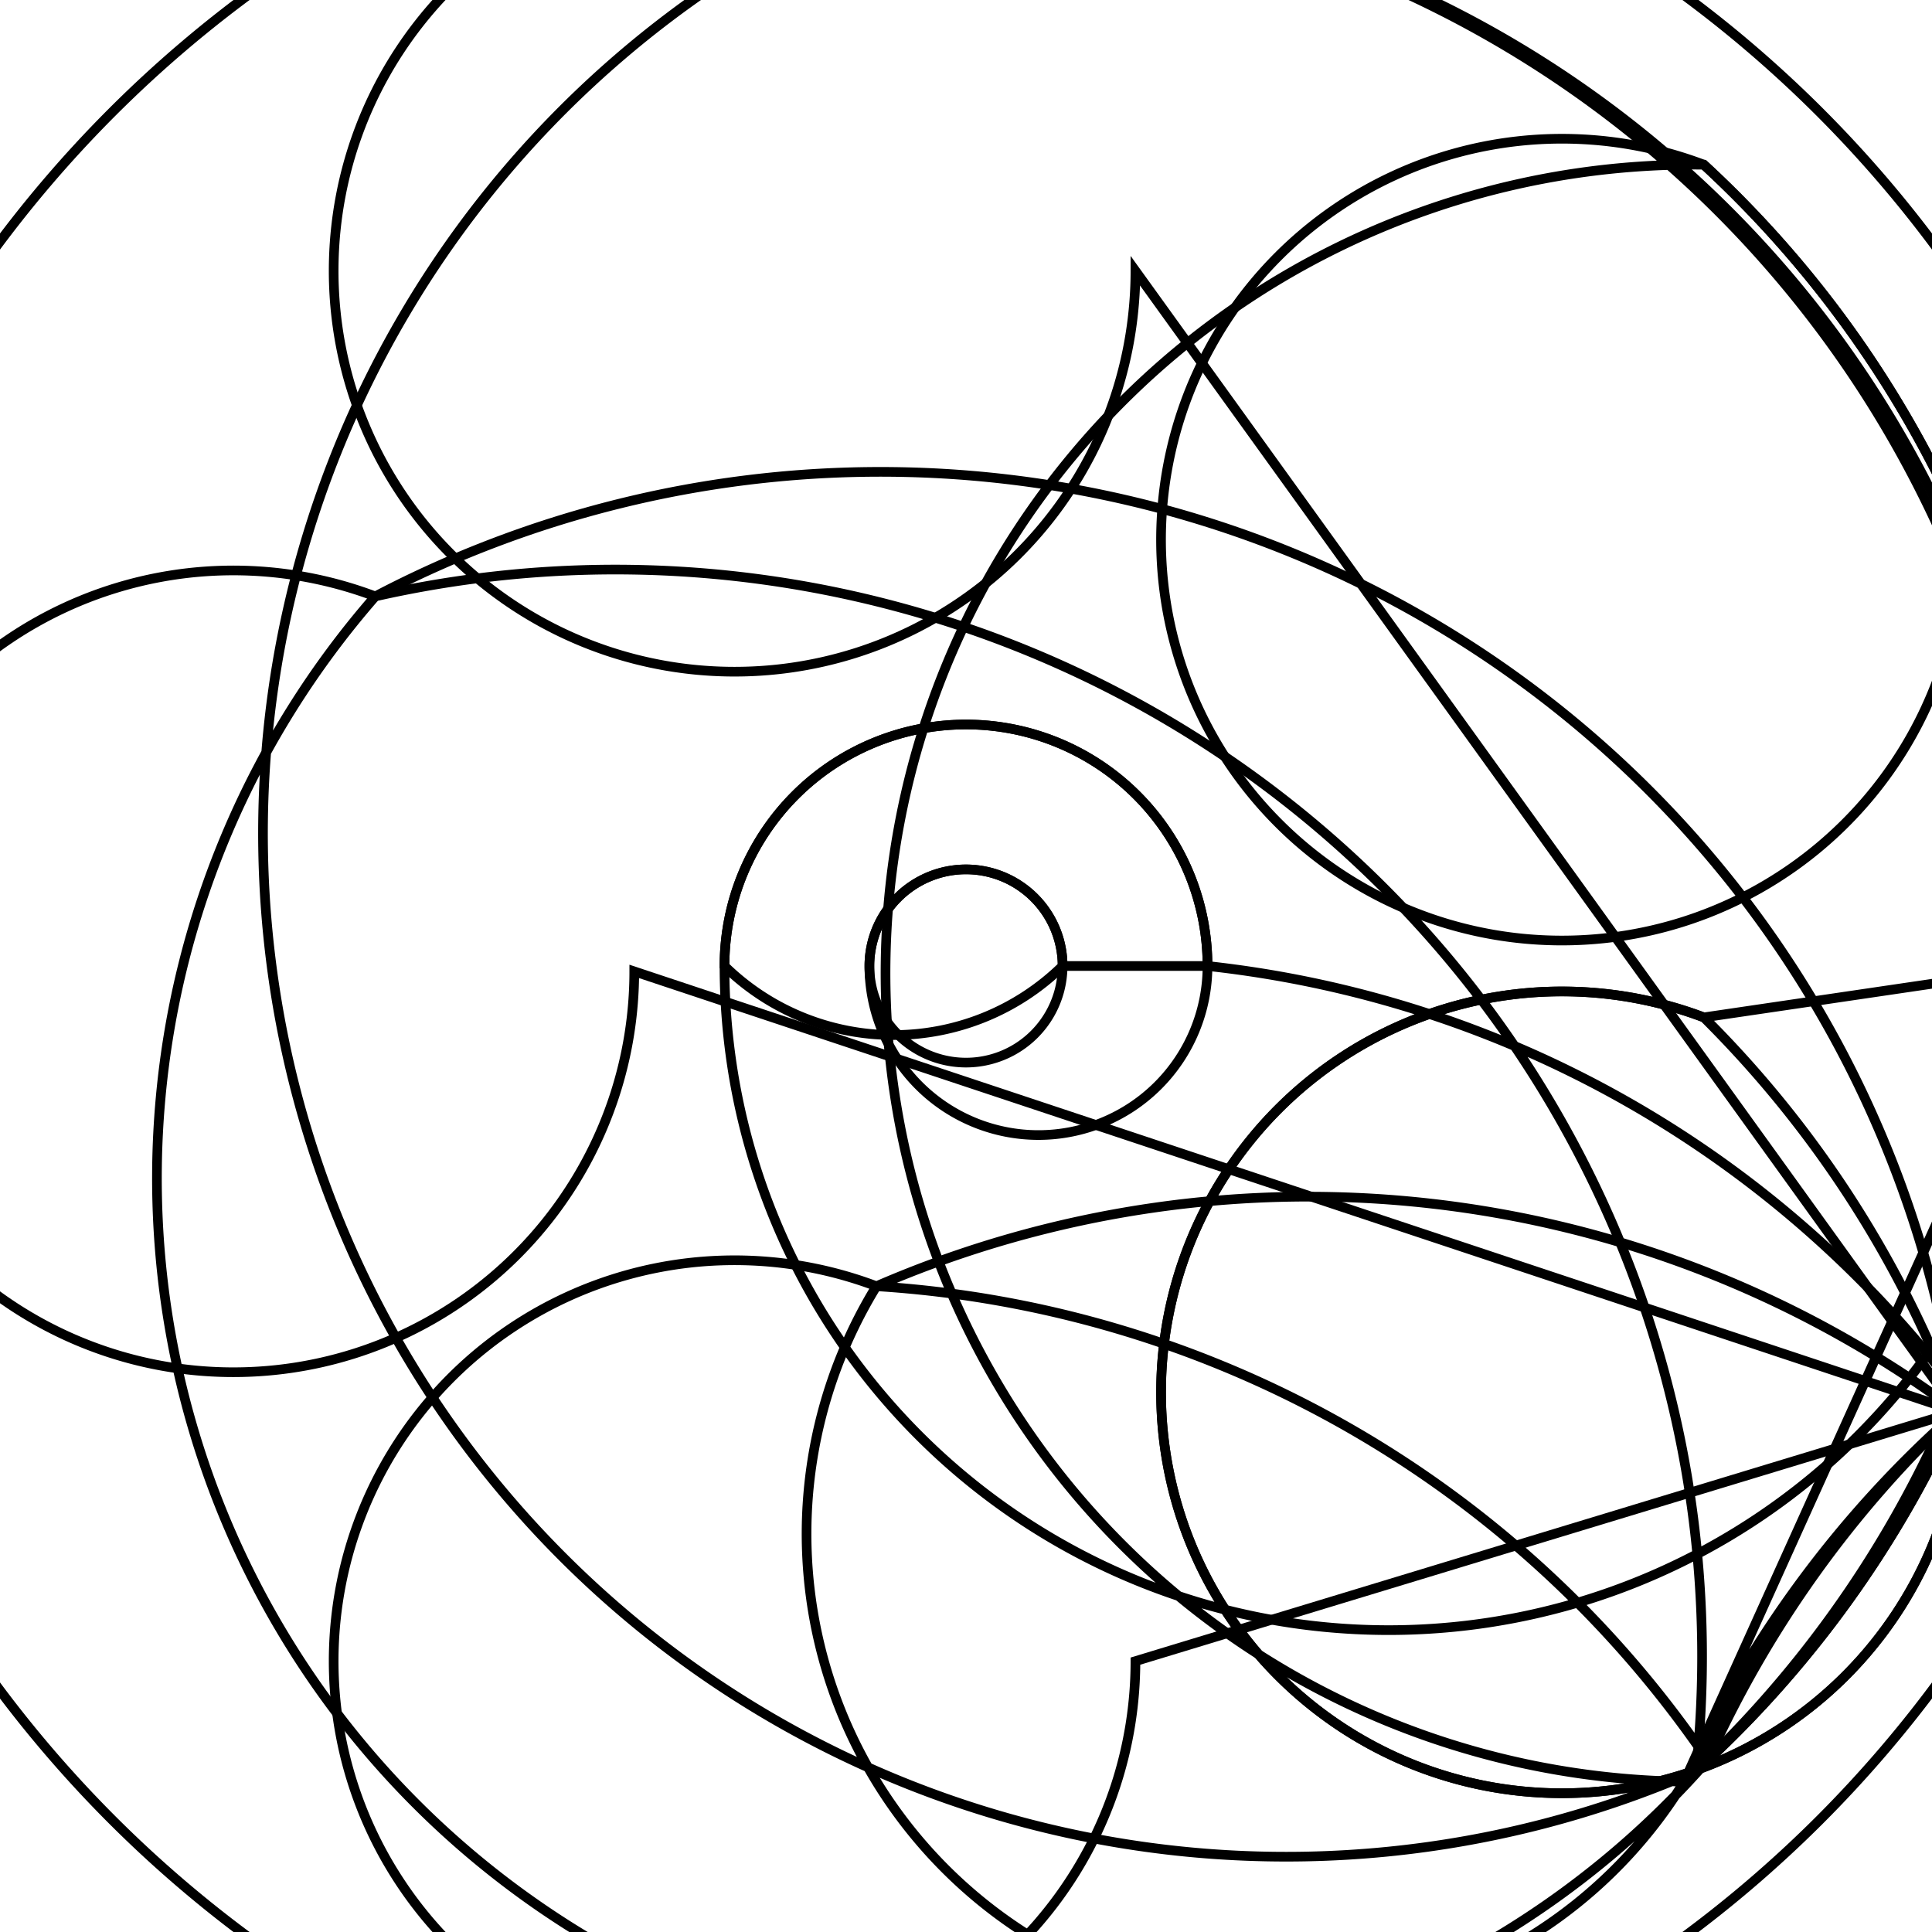<svg version='1.1' x='0px' y='0px' viewBox='-10 -10 20 20' xmlns='http://www.w3.org/2000/svg'><style>path{stroke:black; stroke-width: 0.1; fill: transparent}</style><path d='M12.5,0,A12.5,12.5,0,0,1,-12.5,1.5308084989341917e-15,A12.5,12.5,0,0,1,12.5,-3.0616169978683834e-15,Z'/>
<path d='M11.25,0,A11.25,11.25,0,0,1,10.261,4.612,A11.25,11.25,0,0,1,10.319,4.482,A11.25,11.25,0,0,1,10.319,4.482,A11.25,11.25,0,0,1,10.261,4.612,A11.25,11.25,0,0,1,7.435,8.443,A11.25,11.25,0,0,1,10.261,4.612,A11.25,11.25,0,0,1,7.557,8.334,A11.25,11.25,0,0,1,10.261,4.612,A11.25,11.25,0,0,1,7.679,8.222,A11.25,11.25,0,0,1,10.261,4.612,A11.25,11.25,0,0,1,7.435,8.443,Z'/>
<path d='M1,0,L2.5,-6.123233995736766e-16,A1,1,0,0,1,-1,1.2246467991473532e-16,A1,1,0,0,1,1,-2.4492935982947064e-16,A2.5,2.5,0,0,1,-2.5,3.061616997868383e-16,A2.5,2.5,0,0,1,2.5,-6.123233995736766e-16,Z'/>
<path d='M1,0,A1,1,0,0,1,-1,1.2246467991473532e-16,A1,1,0,0,1,1,-2.4492935982947064e-16,Z'/>
<path d='M1.754,7.196,A4.15,4.15,0,1,1,-0.927,3.315,A11.25,11.25,0,0,1,10.261,4.612,Z'/>
<path d='M-3.434,0.056,A4.15,4.15,0,1,1,-6.115,-3.826,A11.25,11.25,0,0,1,10.261,4.612,Z'/>
<path d='M1.754,-7.196,A4.15,4.15,0,1,1,-0.927,-11.078,A11.25,11.25,0,0,1,10.261,4.612,Z'/>
<path d='M10.319,-4.413,A4.15,4.15,0,1,1,7.638,-8.295,A11.25,11.25,0,0,1,10.261,4.612,Z'/>
<path d='M11.25,0,A11.25,11.25,0,0,1,7.435,8.443,A4.15,4.15,0,1,1,-0.927,3.315,A11.25,11.25,0,0,1,7.679,8.222,A4.15,4.15,0,1,1,-6.115,-3.826,A11.25,11.25,0,0,1,7.557,8.334,A4.15,4.15,0,1,1,-0.927,-11.078,A11.25,11.25,0,0,1,7.435,8.443,A4.15,4.15,0,1,1,7.638,-8.295,A11.25,11.25,0,0,1,10.319,4.482,L11.25,-2.7554552980815448e-15,A2.5,2.5,0,0,1,-2.5,3.061616997868383e-16,A2.5,2.5,0,0,1,2.5,-6.123233995736766e-16,A11.25,11.25,0,0,1,10.319,4.482,A4.15,4.15,0,1,1,7.638,0.532,Z'/>
<path d='M10.319,4.413,A4.15,4.15,0,1,1,7.638,0.532,A11.25,11.25,0,0,1,10.261,4.612,Z'/>
<path d='M39.078,-0.072,A11.25,11.25,0,0,1,38.089,4.54,A4.15,4.15,0,1,1,21.713,-3.898,Z'/>
<path d='M24.394,-0.017,A4.15,4.15,0,1,1,21.713,-3.898,A11.25,11.25,0,0,1,35.385,8.261,A4.15,4.15,0,1,1,26.901,-11.15,A11.25,11.25,0,0,1,35.262,8.371,A4.15,4.15,0,1,1,35.466,-8.367,A11.25,11.25,0,0,1,38.147,4.41,L39.078,-0.072,A2.5,2.5,0,0,1,25.328,-0.072,A2.5,2.5,0,0,1,30.328,-0.072,A11.25,11.25,0,0,1,38.147,4.41,A4.15,4.15,0,1,1,35.466,0.46,A11.25,11.25,0,0,1,35.262,8.371,A4.15,4.15,0,1,1,26.901,3.243,A11.25,11.25,0,0,1,35.507,8.15,Z'/>
<path d='M29.582,7.124,A4.15,4.15,0,1,1,26.901,3.243,A11.25,11.25,0,0,1,38.089,4.54,Z'/>
<path d='M38.147,4.341,A4.15,4.15,0,1,1,35.466,0.46,A11.25,11.25,0,0,1,38.089,4.54,Z'/>
<path d='M38.147,-4.485,A4.15,4.15,0,1,1,35.466,-8.367,A11.25,11.25,0,0,1,38.089,4.54,Z'/>
<path d='M29.582,-7.268,A4.15,4.15,0,1,1,26.901,-11.15,A11.25,11.25,0,0,1,38.089,4.54,Z'/>
<path d='M28.828,-0.072,A1,1,0,0,1,26.828,-0.072,A1,1,0,0,1,28.828,-0.072,Z'/>
<path d='M28.828,-0.072,L30.328,-0.072,A1,1,0,0,1,26.828,-0.072,A1,1,0,0,1,28.828,-0.072,A2.5,2.5,0,0,1,25.328,-0.072,A2.5,2.5,0,0,1,30.328,-0.072,Z'/>
<path d='M40.328,-0.072,A12.5,12.5,0,0,1,15.328,-0.072,A12.5,12.5,0,0,1,40.328,-0.072,Z'/>
<path d='M39.078,-0.072,A11.25,11.25,0,0,1,38.089,4.54,A11.25,11.25,0,0,1,35.507,8.15,A11.25,11.25,0,0,1,38.089,4.54,A11.25,11.25,0,0,1,35.262,8.371,A11.25,11.25,0,0,1,38.089,4.54,A11.25,11.25,0,0,1,38.147,4.41,A11.25,11.25,0,0,1,38.147,4.41,A11.25,11.25,0,0,1,38.089,4.54,A11.25,11.25,0,0,1,35.262,8.371,A11.25,11.25,0,0,1,38.089,4.54,A11.25,11.25,0,0,1,35.385,8.261,Z'/></svg>